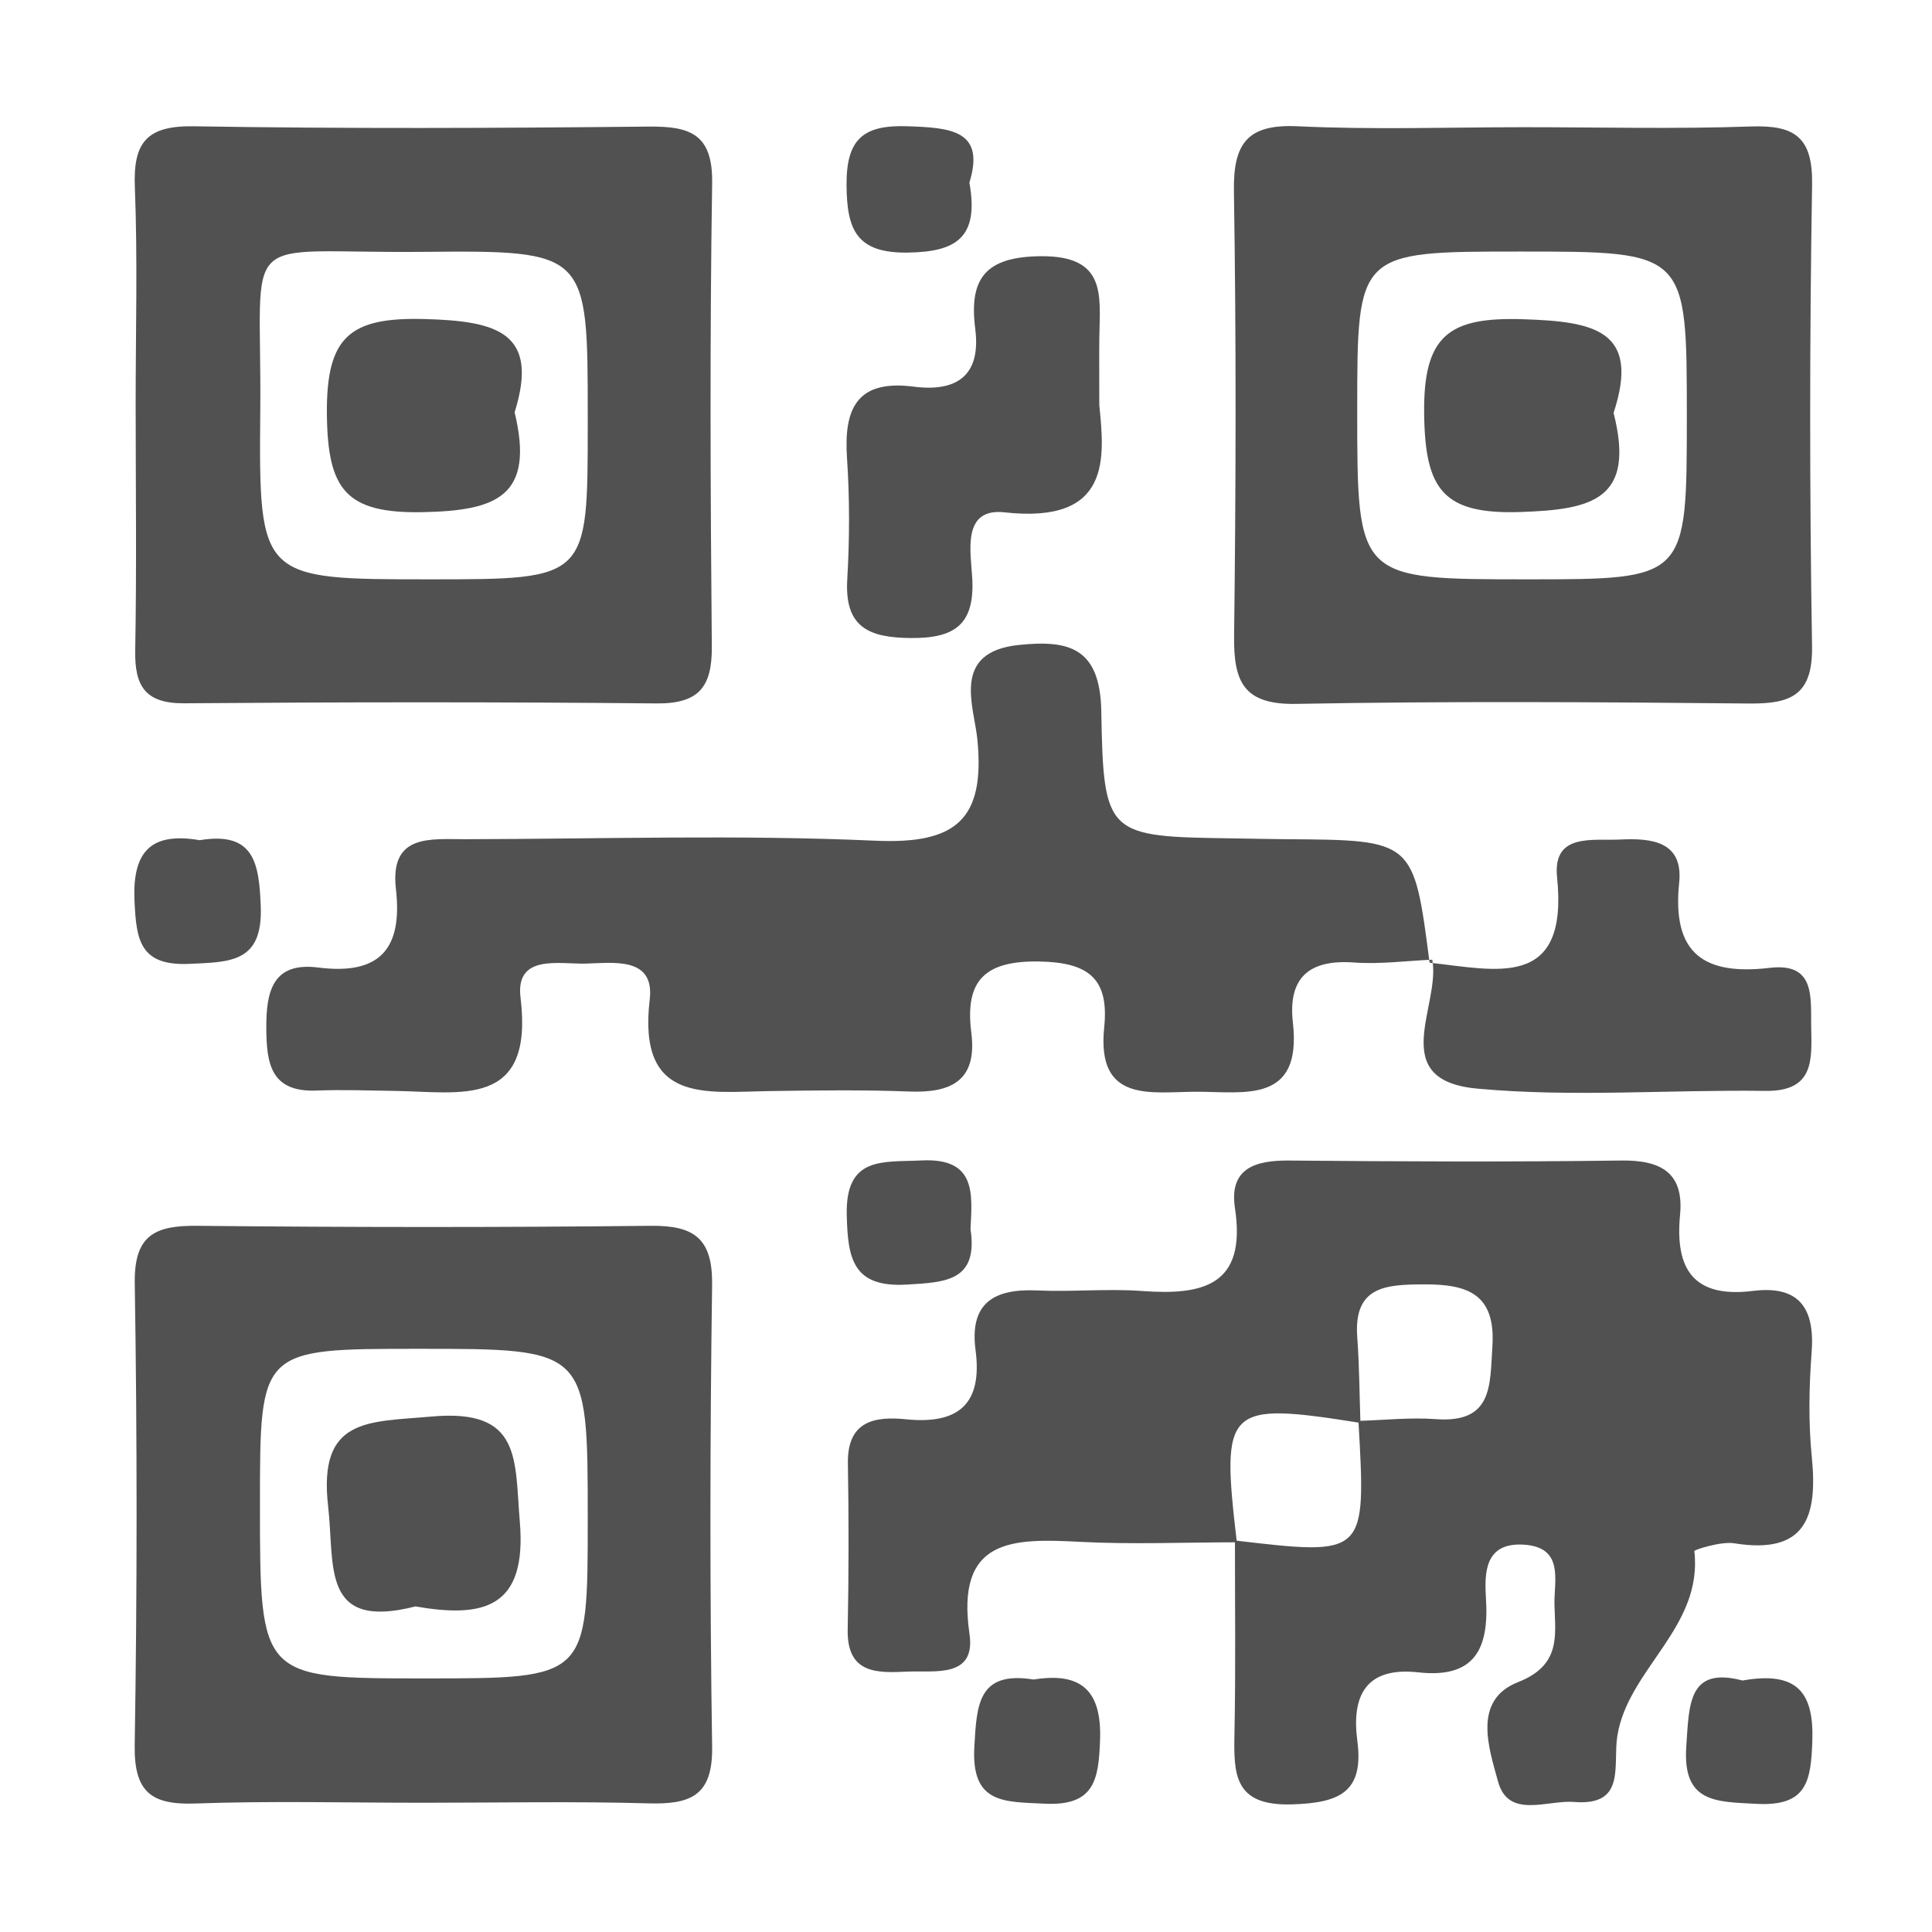 <?xml version="1.0" standalone="no"?><!DOCTYPE svg PUBLIC "-//W3C//DTD SVG 1.1//EN" "http://www.w3.org/Graphics/SVG/1.1/DTD/svg11.dtd"><svg class="icon" width="32px" height="32.00px" viewBox="0 0 1024 1024" version="1.1" xmlns="http://www.w3.org/2000/svg"><path d="M655.552 817.449c-27.803 0.014-55.667 1.195-83.393-0.25-35.395-1.845-65.741-2.101-58.305 48.818 3.456 23.66-18.627 19.303-33.062 19.977-15.755 0.736-31.969 1.349-31.496-22.315 0.586-29.334 0.6-58.695 0.108-88.031-0.377-22.496 14.124-25.085 30.778-23.399 27.918 2.827 40.656-8.159 36.88-36.713-3.307-25.011 9.919-32.617 32.638-31.575 18.494 0.848 37.147-1.06 55.581 0.29 32.238 2.361 55.511-2.77 49.276-43.894-3.203-21.128 10.685-25.407 28.759-25.247 58.693 0.517 117.4 0.781 176.085-0.009 21.012-0.282 33.193 6.562 31.065 28.803-2.781 29.061 7.343 44.188 38.671 40.303 24.484-3.037 32.851 9.147 31.067 32.593-1.403 18.428-1.728 37.197 0.096 55.553 3.113 31.319-2.997 51.786-41.147 45.618-6.938-1.122-21.189 3.431-21.111 4.119 4.609 40.518-35.117 62.373-40.815 97.936-2.515 15.699 4.879 37.304-22.943 35.045-14.094-1.144-34.821 9.19-40.275-10.788-4.769-17.465-13.806-43.163 10.594-52.722 22.965-8.997 19.701-24.874 19.294-41.018-0.315-12.549 5.389-30.513-16.274-31.843-20.933-1.285-20.877 15.22-20.019 28.887 1.653 26.323-6.042 42.101-35.791 38.796-27.578-3.064-35.613 11.982-32.403 36.295 3.596 27.243-9.485 32.895-34.62 33.675-31.003 0.962-30.922-16.204-30.491-37.927 0.673-33.969 0.225-67.959 0.25-101.936 69.554 8.162 69.554 8.162 65.447-63.397 13.662-0.387 27.409-1.926 40.968-0.925 30.344 2.239 28.689-17.797 30.037-38.56 1.812-27.926-13.269-32.994-36.359-32.867-20.037 0.111-37.276 0.86-35.271 28.015 1.115 15.104 1.175 30.287 1.689 45.406C649.656 742.857 647.078 745.35 655.552 817.449z" fill="#515151" /><path d="M759.177 508.652c-13.846 0.596-27.788 2.498-41.518 1.496-23.848-1.742-35.092 8.072-32.399 31.863 4.883 43.142-25.663 36.61-51.089 36.632-23.926 0.02-53.085 6.362-48.922-34.108 2.66-25.853-8.253-34.459-34.409-34.923-28.922-0.513-39.546 10.151-36.03 37.656 3.221 25.2-10.243 32.123-32.751 31.261-24.621-0.942-49.308-0.606-73.957-0.243-33.971 0.5-70.282 6.934-63.734-48.483 2.701-22.853-19.206-19.45-33.87-19.076-14.182 0.361-37.43-5.179-34.604 17.994 7.209 59.103-31.933 49.961-66.587 49.485-13.867-0.19-27.756-0.739-41.598-0.189-24.509 0.971-26.47-14.806-26.555-33.351-0.088-19.085 3.345-34.915 27.428-31.862 32.581 4.13 44.922-9.688 41.266-41.638-3.363-29.379 18.455-26.332 36.817-26.369 72.427-0.145 144.958-2.444 217.24 0.791 42.24 1.89 58.419-10.659 54.105-53.838-1.743-17.451-14.061-46.148 21.974-49.905 26.344-2.747 43.144 1.214 43.727 35.153 1.143 66.438 3.049 66.404 70.532 67.373 9.245 0.133 18.489 0.362 27.734 0.425 67.327 0.452 67.327 0.443 75.733 65.464L759.177 508.652z" fill="#515151" /><path d="M71.901 214.915c-0.017-38.621 1.098-77.285-0.43-115.845-0.94-23.742 6.44-32.542 31.259-32.134 80.309 1.321 160.658 0.993 240.98 0.156 22.09-0.23 34.145 3.896 33.741 30.039-1.264 81.855-0.911 163.747-0.17 245.616 0.194 21.474-7.029 30.298-29.288 30.082-83.412-0.807-166.84-0.732-250.255-0.071-20.774 0.165-26.419-9.092-26.071-28.082C72.46 301.434 71.918 258.17 71.901 214.915zM227.923 307.057c83.588-0.007 83.588-0.007 83.592-81.911 0-1.535 0-3.069 0-4.604 0.001-87.219-0.005-87.864-87.526-87.05-99.602 0.926-85.154-13.926-86.038 84.189C137.148 307.058 137.78 307.065 227.923 307.057z" fill="#515151" /><path d="M807.97 67.423c40.028 0 80.09 1.01 120.069-0.388 23.152-0.809 32.827 5.596 32.409 30.774-1.352 81.572-1.344 163.194-0.029 244.767 0.418 25.877-11.171 30.518-33.305 30.301-80.047-0.785-160.124-1.28-240.152 0.197-28.002 0.517-33.158-11.9-32.86-36.077 0.967-78.503 1.156-157.039-0.097-235.534-0.408-25.583 7.149-35.809 33.905-34.534C727.848 68.831 767.943 67.423 807.97 67.423zM894.054 220.718c0.003-87.395 0.003-87.395-88.29-87.395-86.406 0-86.406 0-86.408 84.225-0.002 89.508-0.002 89.508 90.223 89.51C894.052 307.059 894.052 307.059 894.054 220.718z" fill="#515151" /><path d="M223.713 955.497c-40.03-0.001-80.097-1.048-120.075 0.397-23.373 0.845-32.654-5.966-32.246-30.947 1.333-81.577 1.331-163.203 0.03-244.781-0.41-25.701 10.86-30.688 33.156-30.462 80.051 0.813 160.122 0.885 240.171-0.002 23.155-0.257 33.029 6.618 32.682 31.402-1.143 81.583-1.231 163.204 0.015 244.784 0.398 26.051-11.619 30.54-33.652 29.926C303.795 954.701 263.743 955.499 223.713 955.497zM137.781 796.943c-0.006 92.656-0.006 92.656 87.628 92.653 86.102-0.003 86.102-0.003 86.106-84.521 0.005-90.179 0.005-90.179-89.616-90.178C137.787 714.899 137.787 714.899 137.781 796.943z" fill="#515151" /><path d="M757.709 510.257c35.074 3.742 73.781 14.766 67.57-45.374-2.43-23.535 18.896-19.198 33.556-19.915 16.431-0.801 33.449 0.89 31.157 22.973-3.905 37.628 13.261 49.135 48.069 45.035 24.122-2.842 21.638 15.541 21.908 30.989 0.305 17.421 1.942 34.602-24.29 34.235-50.915-0.714-102.182 3.451-152.677-1.204-48.533-4.474-19.24-44.023-23.868-68.292C759.177 508.652 757.709 510.257 757.709 510.257z" fill="#515151" /><path d="M582.654 214.717c2.739 27.744 6.675 63.149-50.234 56.836-22.859-2.536-17.847 21.286-17.103 35.047 1.343 24.775-9.674 31.766-32.67 31.571-22.22-0.188-35.053-5.765-33.588-30.973 1.244-21.425 1.312-43.06-0.133-64.464-1.77-26.221 5.293-41.677 35.278-37.804 22.548 2.912 35.874-5.523 32.696-30.594-3.375-26.618 5.202-38.321 34.917-38.536 34.572-0.25 31.207 20.598 30.862 42.372C582.532 187.386 582.654 196.602 582.654 214.717z" fill="#515151" /><path d="M513.8 96.795c5.308 29.447-7.336 36.67-32.458 37.078-27.481 0.447-32.532-12.159-32.649-35.98-0.117-23.978 8.657-31.777 32.139-30.981C503.818 67.693 522.391 68.933 513.8 96.795z" fill="#515151" /><path d="M105.827 445.317c28.846-4.784 31.515 12.125 32.378 35.107 1.119 29.777-16.064 29.438-37.682 30.441-26.415 1.226-28.307-12.582-29.236-33.537C70.103 450.622 80.636 441.027 105.827 445.317z" fill="#515151" /><path d="M514.391 651.444c4.184 27.682-13.4 28.183-33.698 29.405-28.817 1.736-31.367-13.962-31.895-36.93-0.719-31.312 19.201-27.836 39.569-28.859C517.536 613.595 515.32 632.69 514.391 651.444z" fill="#515151" /><path d="M547.848 890.186c25.128-4.041 36.173 5.678 35.205 32.173-0.76 20.827-2.888 34.97-29.377 33.633-21.263-1.073-38.969 0.306-37.256-30.074C517.676 903.672 518.291 885.423 547.848 890.186z" fill="#515151" /><path d="M923.572 890.706c28.634-5.05 37.913 5.902 37 32.144-0.742 21.3-2.907 34.624-29.443 33.227-21.722-1.143-39.471-0.435-37.355-30.565C895.313 903.571 894.638 883.07 923.572 890.706z" fill="#515151" /><path d="M272.757 218.528c10.806 44.677-9.696 52.107-48.462 52.918-41.164 0.862-50.594-12.074-51.031-51.739-0.454-41.272 12.048-51.687 51.818-50.608C263.327 170.139 286.064 176.114 272.757 218.528z" fill="#515151" /><path d="M855.234 218.852c11.675 45.942-11.295 51.214-49.045 52.517-41.396 1.429-50.801-11.884-51.356-51.728-0.585-42.016 13.115-51.707 52.499-50.441C845.017 170.41 869.617 175.038 855.234 218.852z" fill="#515151" /><path d="M220.179 851.441c-50.279 12.816-42.651-21.607-46.262-53.072-5.429-47.321 21.394-44.547 54.769-47.572 48.084-4.358 44.018 22.902 46.815 55.579C279.461 852.624 256.001 857.64 220.179 851.441z" fill="#515151" /></svg>